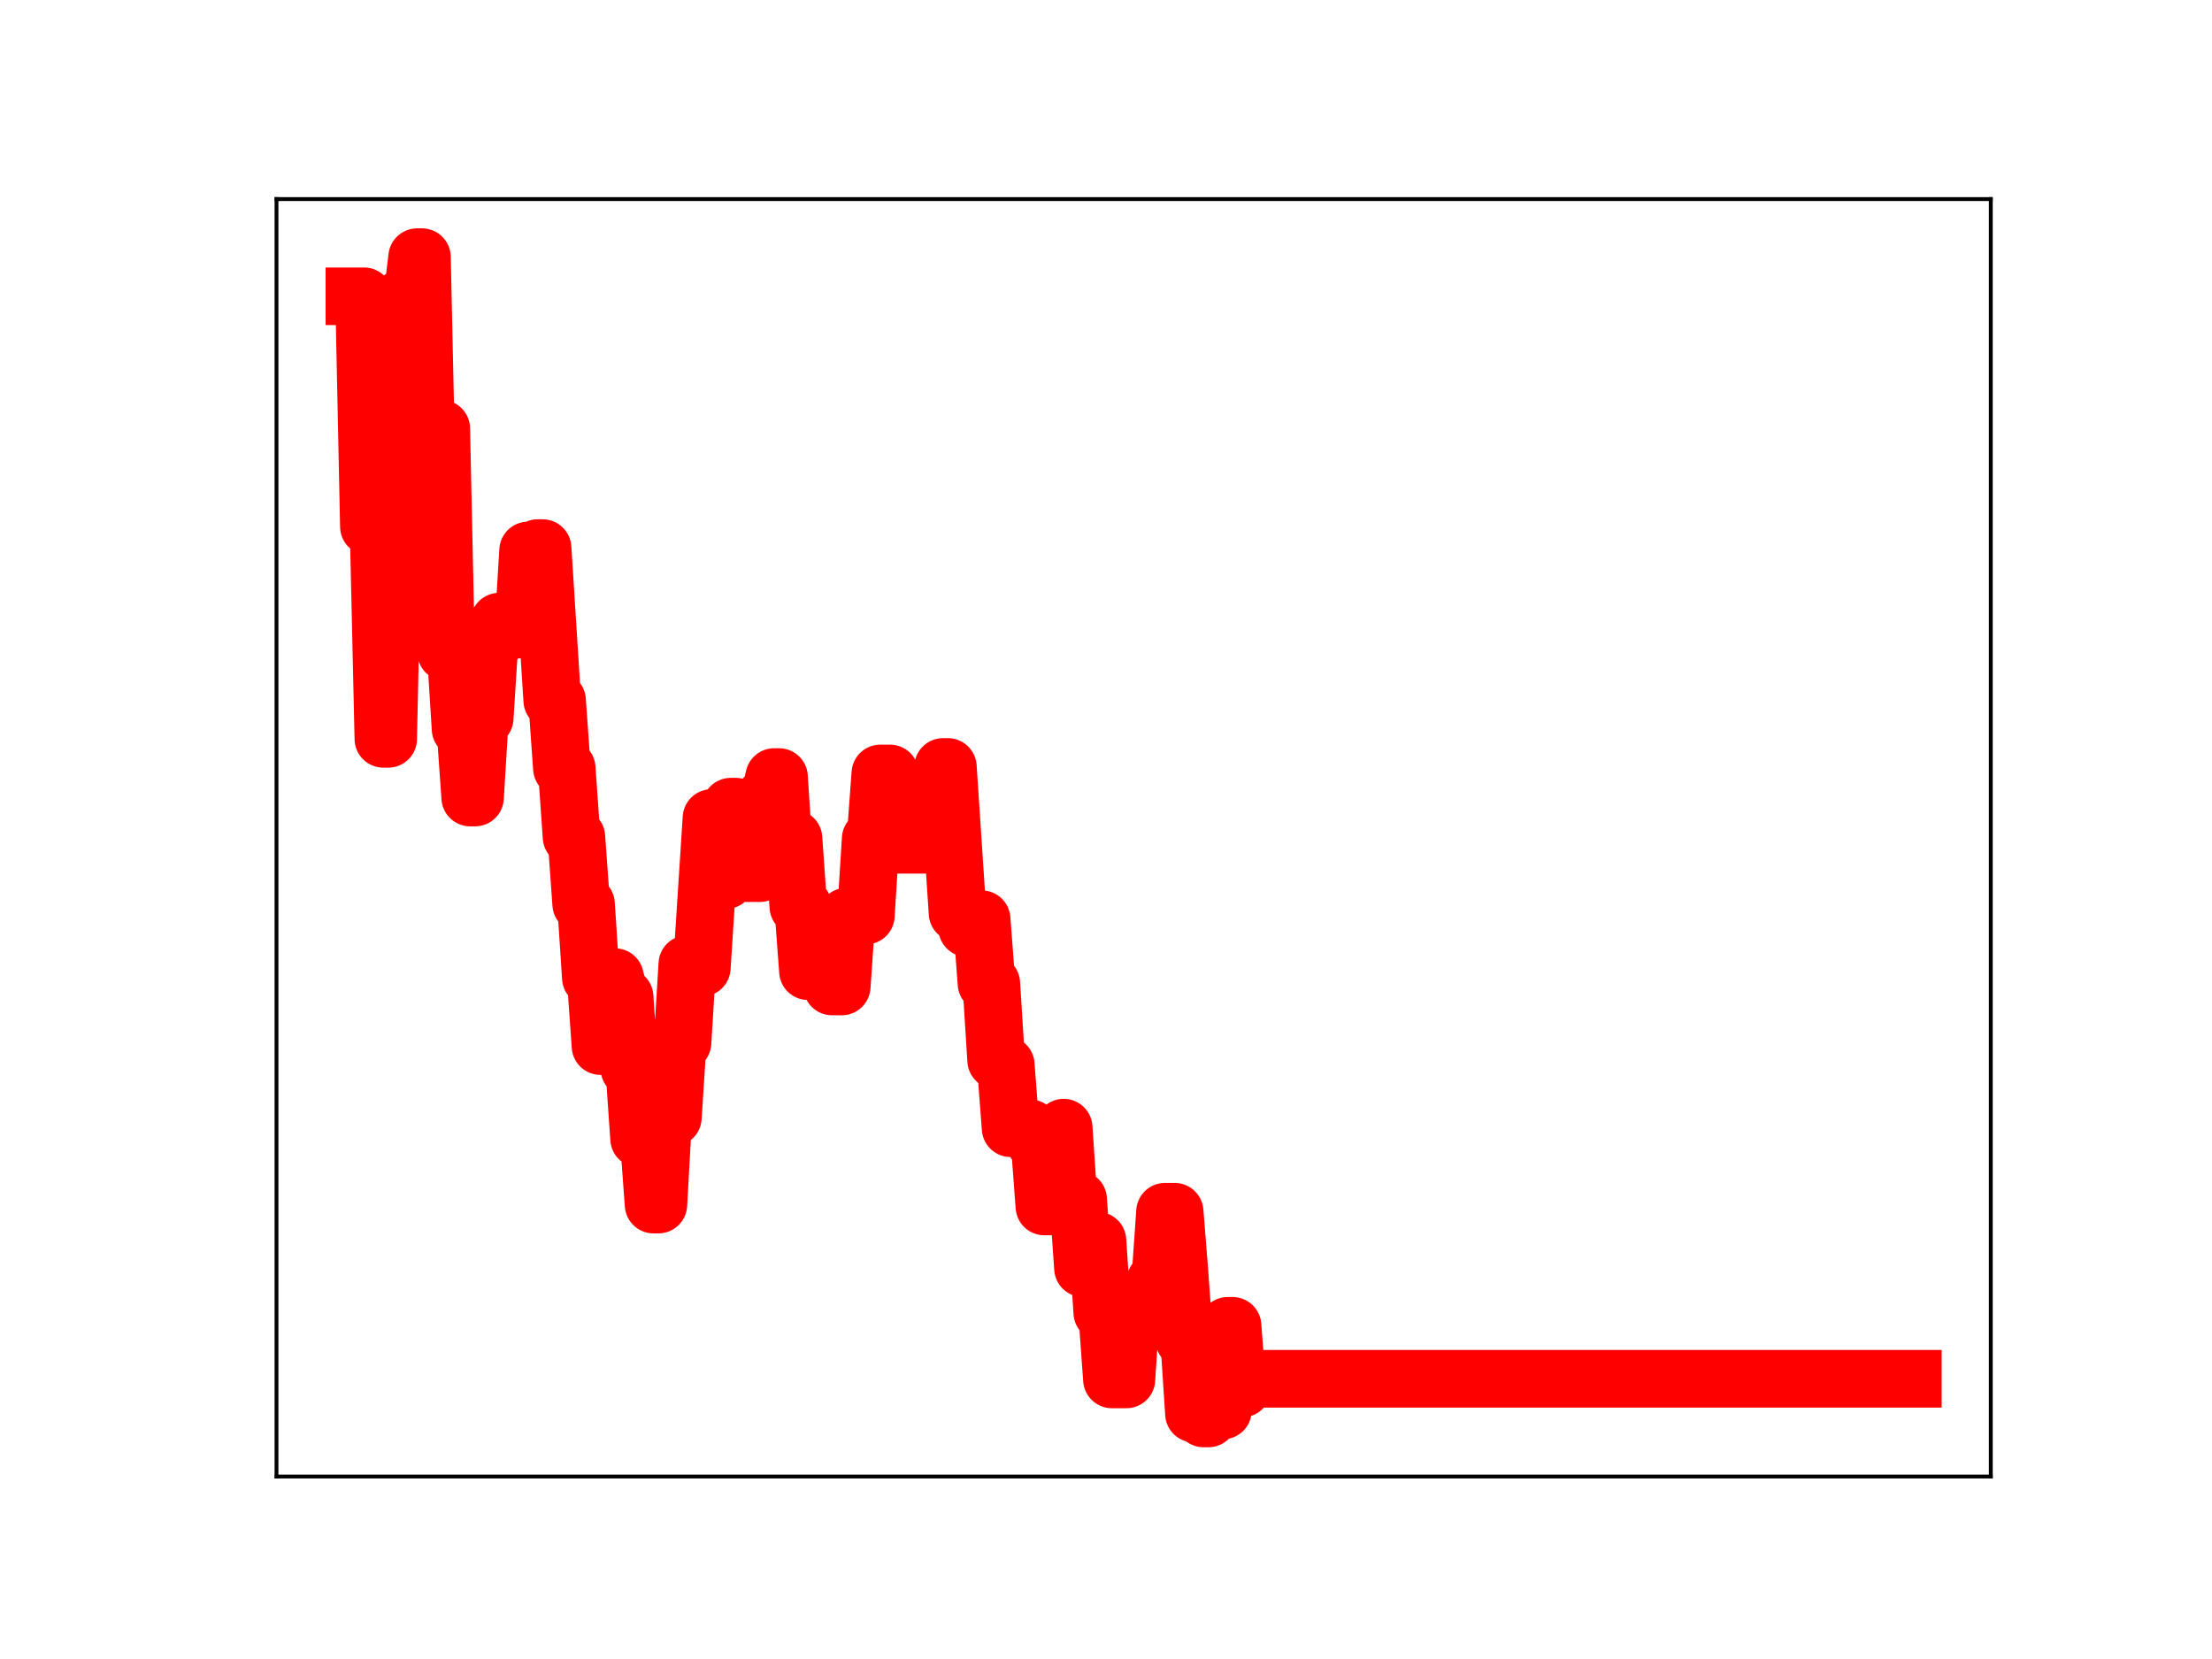 <?xml version="1.0" encoding="utf-8" standalone="no"?>
<!DOCTYPE svg PUBLIC "-//W3C//DTD SVG 1.1//EN"
  "http://www.w3.org/Graphics/SVG/1.1/DTD/svg11.dtd">
<!-- Created with matplotlib (https://matplotlib.org/) -->
<svg height="345.6pt" version="1.1" viewBox="0 0 460.8 345.6" width="460.8pt" xmlns="http://www.w3.org/2000/svg" xmlns:xlink="http://www.w3.org/1999/xlink">
 <defs>
  <style type="text/css">
*{stroke-linecap:butt;stroke-linejoin:round;}
  </style>
 </defs>
 <g id="figure_1">
  <g id="patch_1">
   <path d="M 0 345.6 
L 460.8 345.6 
L 460.8 0 
L 0 0 
z
" style="fill:#ffffff;"/>
  </g>
  <g id="axes_1">
   <g id="patch_2">
    <path d="M 57.6 307.584 
L 414.72 307.584 
L 414.72 41.472 
L 57.6 41.472 
z
" style="fill:#ffffff;"/>
   </g>
   <g id="line2d_1">
    <path clip-path="url(#p95560c27d2)" d="M 73.833 61.722 
L 75.843 61.722 
L 76.848 109.701 
L 78.858 109.701 
L 79.863 153.918 
L 80.869 153.918 
L 81.874 106.926 
L 82.879 106.926 
L 83.884 61.936 
L 85.894 61.936 
L 86.899 53.568 
L 87.904 53.568 
L 88.91 99.906 
L 89.915 99.906 
L 90.92 89.293 
L 91.925 89.293 
L 92.93 135.874 
L 94.94 135.878 
L 95.945 151.85 
L 96.951 151.85 
L 97.956 166.144 
L 98.961 166.144 
L 99.966 149.61 
L 100.971 149.61 
L 101.976 133.764 
L 102.981 133.764 
L 103.986 129.502 
L 107.002 129.502 
L 108.007 131.149 
L 109.012 131.149 
L 110.017 114.671 
L 111.022 114.671 
L 112.027 114.176 
L 113.033 114.176 
L 115.043 145.913 
L 116.048 145.913 
L 117.053 160.031 
L 118.058 160.031 
L 119.063 174.348 
L 120.068 174.348 
L 121.073 188.328 
L 122.079 188.328 
L 123.084 203.68 
L 124.089 203.68 
L 125.094 217.922 
L 126.099 203.553 
L 128.109 203.553 
L 129.114 207.667 
L 130.12 207.667 
L 131.125 222.652 
L 132.13 222.652 
L 133.135 237.213 
L 135.145 237.213 
L 136.15 250.939 
L 137.155 250.939 
L 138.161 232.805 
L 140.171 232.805 
L 141.176 217.198 
L 142.181 217.198 
L 143.186 200.835 
L 144.191 200.835 
L 145.196 201.599 
L 146.202 201.599 
L 148.212 170.41 
L 149.217 170.41 
L 150.222 183.341 
L 151.227 183.341 
L 152.232 168.044 
L 153.237 168.044 
L 154.243 181.901 
L 158.263 181.901 
L 159.268 166.101 
L 160.273 166.101 
L 161.278 161.868 
L 162.284 161.868 
L 163.289 177.118 
L 164.294 177.118 
L 165.299 174.655 
L 166.304 188.843 
L 167.309 188.843 
L 168.314 202.314 
L 172.335 202.314 
L 173.34 205.501 
L 175.35 205.501 
L 176.355 190.942 
L 178.365 190.942 
L 179.371 190.739 
L 180.376 190.739 
L 181.381 174.731 
L 182.386 174.731 
L 183.391 161.12 
L 185.401 161.12 
L 186.406 175.987 
L 195.453 175.987 
L 196.458 159.769 
L 197.463 159.769 
L 199.473 190.212 
L 200.478 190.212 
L 201.483 193.351 
L 202.488 193.351 
L 203.494 191.489 
L 204.499 191.489 
L 205.504 204.877 
L 206.509 204.877 
L 207.514 220.871 
L 208.519 221.841 
L 209.524 221.841 
L 210.529 235.036 
L 214.55 235.036 
L 215.555 237.868 
L 216.56 237.868 
L 217.565 251.335 
L 218.57 251.335 
L 219.575 236.269 
L 220.581 236.269 
L 221.586 234.909 
L 222.591 249.87 
L 224.601 249.87 
L 225.606 264.193 
L 227.616 264.193 
L 228.622 258.449 
L 229.627 273.429 
L 230.632 273.429 
L 231.637 287.361 
L 234.652 287.361 
L 235.657 272.03 
L 238.673 272.139 
L 239.678 270.754 
L 240.683 266.883 
L 241.688 266.883 
L 242.693 252.424 
L 244.704 252.424 
L 245.709 265.055 
L 246.714 279.126 
L 247.719 279.126 
L 248.724 294.487 
L 249.729 294.487 
L 250.734 295.488 
L 251.739 295.488 
L 252.745 293.831 
L 254.755 293.831 
L 255.76 276.192 
L 256.765 276.192 
L 257.77 289.257 
L 258.775 289.257 
L 259.78 287.227 
L 398.487 287.227 
L 398.487 287.227 
" style="fill:none;stroke:#ff0000;stroke-linecap:square;stroke-width:12;"/>
    <defs>
     <path d="M 0 3 
C 0.796 3 1.559 2.684 2.121 2.121 
C 2.684 1.559 3 0.796 3 0 
C 3 -0.796 2.684 -1.559 2.121 -2.121 
C 1.559 -2.684 0.796 -3 0 -3 
C -0.796 -3 -1.559 -2.684 -2.121 -2.121 
C -2.684 -1.559 -3 -0.796 -3 0 
C -3 0.796 -2.684 1.559 -2.121 2.121 
C -1.559 2.684 -0.796 3 0 3 
z
" id="mb2a245c1e0" style="stroke:#ff0000;"/>
    </defs>
    <g clip-path="url(#p95560c27d2)">
     <use style="fill:#ff0000;stroke:#ff0000;" x="73.833" xlink:href="#mb2a245c1e0" y="61.722"/>
     <use style="fill:#ff0000;stroke:#ff0000;" x="74.838" xlink:href="#mb2a245c1e0" y="61.722"/>
     <use style="fill:#ff0000;stroke:#ff0000;" x="75.843" xlink:href="#mb2a245c1e0" y="61.722"/>
     <use style="fill:#ff0000;stroke:#ff0000;" x="76.848" xlink:href="#mb2a245c1e0" y="109.701"/>
     <use style="fill:#ff0000;stroke:#ff0000;" x="77.853" xlink:href="#mb2a245c1e0" y="109.701"/>
     <use style="fill:#ff0000;stroke:#ff0000;" x="78.858" xlink:href="#mb2a245c1e0" y="109.701"/>
     <use style="fill:#ff0000;stroke:#ff0000;" x="79.863" xlink:href="#mb2a245c1e0" y="153.918"/>
     <use style="fill:#ff0000;stroke:#ff0000;" x="80.869" xlink:href="#mb2a245c1e0" y="153.918"/>
     <use style="fill:#ff0000;stroke:#ff0000;" x="81.874" xlink:href="#mb2a245c1e0" y="106.926"/>
     <use style="fill:#ff0000;stroke:#ff0000;" x="82.879" xlink:href="#mb2a245c1e0" y="106.926"/>
     <use style="fill:#ff0000;stroke:#ff0000;" x="83.884" xlink:href="#mb2a245c1e0" y="61.936"/>
     <use style="fill:#ff0000;stroke:#ff0000;" x="84.889" xlink:href="#mb2a245c1e0" y="61.936"/>
     <use style="fill:#ff0000;stroke:#ff0000;" x="85.894" xlink:href="#mb2a245c1e0" y="61.936"/>
     <use style="fill:#ff0000;stroke:#ff0000;" x="86.899" xlink:href="#mb2a245c1e0" y="53.568"/>
     <use style="fill:#ff0000;stroke:#ff0000;" x="87.904" xlink:href="#mb2a245c1e0" y="53.568"/>
     <use style="fill:#ff0000;stroke:#ff0000;" x="88.91" xlink:href="#mb2a245c1e0" y="99.906"/>
     <use style="fill:#ff0000;stroke:#ff0000;" x="89.915" xlink:href="#mb2a245c1e0" y="99.906"/>
     <use style="fill:#ff0000;stroke:#ff0000;" x="90.92" xlink:href="#mb2a245c1e0" y="89.293"/>
     <use style="fill:#ff0000;stroke:#ff0000;" x="91.925" xlink:href="#mb2a245c1e0" y="89.293"/>
     <use style="fill:#ff0000;stroke:#ff0000;" x="92.93" xlink:href="#mb2a245c1e0" y="135.874"/>
     <use style="fill:#ff0000;stroke:#ff0000;" x="93.935" xlink:href="#mb2a245c1e0" y="135.874"/>
     <use style="fill:#ff0000;stroke:#ff0000;" x="94.94" xlink:href="#mb2a245c1e0" y="135.878"/>
     <use style="fill:#ff0000;stroke:#ff0000;" x="95.945" xlink:href="#mb2a245c1e0" y="151.85"/>
     <use style="fill:#ff0000;stroke:#ff0000;" x="96.951" xlink:href="#mb2a245c1e0" y="151.85"/>
     <use style="fill:#ff0000;stroke:#ff0000;" x="97.956" xlink:href="#mb2a245c1e0" y="166.144"/>
     <use style="fill:#ff0000;stroke:#ff0000;" x="98.961" xlink:href="#mb2a245c1e0" y="166.144"/>
     <use style="fill:#ff0000;stroke:#ff0000;" x="99.966" xlink:href="#mb2a245c1e0" y="149.61"/>
     <use style="fill:#ff0000;stroke:#ff0000;" x="100.971" xlink:href="#mb2a245c1e0" y="149.61"/>
     <use style="fill:#ff0000;stroke:#ff0000;" x="101.976" xlink:href="#mb2a245c1e0" y="133.764"/>
     <use style="fill:#ff0000;stroke:#ff0000;" x="102.981" xlink:href="#mb2a245c1e0" y="133.764"/>
     <use style="fill:#ff0000;stroke:#ff0000;" x="103.986" xlink:href="#mb2a245c1e0" y="129.502"/>
     <use style="fill:#ff0000;stroke:#ff0000;" x="104.992" xlink:href="#mb2a245c1e0" y="129.502"/>
     <use style="fill:#ff0000;stroke:#ff0000;" x="105.997" xlink:href="#mb2a245c1e0" y="129.502"/>
     <use style="fill:#ff0000;stroke:#ff0000;" x="107.002" xlink:href="#mb2a245c1e0" y="129.502"/>
     <use style="fill:#ff0000;stroke:#ff0000;" x="108.007" xlink:href="#mb2a245c1e0" y="131.149"/>
     <use style="fill:#ff0000;stroke:#ff0000;" x="109.012" xlink:href="#mb2a245c1e0" y="131.149"/>
     <use style="fill:#ff0000;stroke:#ff0000;" x="110.017" xlink:href="#mb2a245c1e0" y="114.671"/>
     <use style="fill:#ff0000;stroke:#ff0000;" x="111.022" xlink:href="#mb2a245c1e0" y="114.671"/>
     <use style="fill:#ff0000;stroke:#ff0000;" x="112.027" xlink:href="#mb2a245c1e0" y="114.176"/>
     <use style="fill:#ff0000;stroke:#ff0000;" x="113.033" xlink:href="#mb2a245c1e0" y="114.176"/>
     <use style="fill:#ff0000;stroke:#ff0000;" x="114.038" xlink:href="#mb2a245c1e0" y="130.791"/>
     <use style="fill:#ff0000;stroke:#ff0000;" x="115.043" xlink:href="#mb2a245c1e0" y="145.913"/>
     <use style="fill:#ff0000;stroke:#ff0000;" x="116.048" xlink:href="#mb2a245c1e0" y="145.913"/>
     <use style="fill:#ff0000;stroke:#ff0000;" x="117.053" xlink:href="#mb2a245c1e0" y="160.031"/>
     <use style="fill:#ff0000;stroke:#ff0000;" x="118.058" xlink:href="#mb2a245c1e0" y="160.031"/>
     <use style="fill:#ff0000;stroke:#ff0000;" x="119.063" xlink:href="#mb2a245c1e0" y="174.348"/>
     <use style="fill:#ff0000;stroke:#ff0000;" x="120.068" xlink:href="#mb2a245c1e0" y="174.348"/>
     <use style="fill:#ff0000;stroke:#ff0000;" x="121.073" xlink:href="#mb2a245c1e0" y="188.328"/>
     <use style="fill:#ff0000;stroke:#ff0000;" x="122.079" xlink:href="#mb2a245c1e0" y="188.328"/>
     <use style="fill:#ff0000;stroke:#ff0000;" x="123.084" xlink:href="#mb2a245c1e0" y="203.68"/>
     <use style="fill:#ff0000;stroke:#ff0000;" x="124.089" xlink:href="#mb2a245c1e0" y="203.68"/>
     <use style="fill:#ff0000;stroke:#ff0000;" x="125.094" xlink:href="#mb2a245c1e0" y="217.922"/>
     <use style="fill:#ff0000;stroke:#ff0000;" x="126.099" xlink:href="#mb2a245c1e0" y="203.553"/>
     <use style="fill:#ff0000;stroke:#ff0000;" x="127.104" xlink:href="#mb2a245c1e0" y="203.553"/>
     <use style="fill:#ff0000;stroke:#ff0000;" x="128.109" xlink:href="#mb2a245c1e0" y="203.553"/>
     <use style="fill:#ff0000;stroke:#ff0000;" x="129.114" xlink:href="#mb2a245c1e0" y="207.667"/>
     <use style="fill:#ff0000;stroke:#ff0000;" x="130.12" xlink:href="#mb2a245c1e0" y="207.667"/>
     <use style="fill:#ff0000;stroke:#ff0000;" x="131.125" xlink:href="#mb2a245c1e0" y="222.652"/>
     <use style="fill:#ff0000;stroke:#ff0000;" x="132.13" xlink:href="#mb2a245c1e0" y="222.652"/>
     <use style="fill:#ff0000;stroke:#ff0000;" x="133.135" xlink:href="#mb2a245c1e0" y="237.213"/>
     <use style="fill:#ff0000;stroke:#ff0000;" x="134.14" xlink:href="#mb2a245c1e0" y="237.213"/>
     <use style="fill:#ff0000;stroke:#ff0000;" x="135.145" xlink:href="#mb2a245c1e0" y="237.213"/>
     <use style="fill:#ff0000;stroke:#ff0000;" x="136.15" xlink:href="#mb2a245c1e0" y="250.939"/>
     <use style="fill:#ff0000;stroke:#ff0000;" x="137.155" xlink:href="#mb2a245c1e0" y="250.939"/>
     <use style="fill:#ff0000;stroke:#ff0000;" x="138.161" xlink:href="#mb2a245c1e0" y="232.805"/>
     <use style="fill:#ff0000;stroke:#ff0000;" x="139.166" xlink:href="#mb2a245c1e0" y="232.805"/>
     <use style="fill:#ff0000;stroke:#ff0000;" x="140.171" xlink:href="#mb2a245c1e0" y="232.805"/>
     <use style="fill:#ff0000;stroke:#ff0000;" x="141.176" xlink:href="#mb2a245c1e0" y="217.198"/>
     <use style="fill:#ff0000;stroke:#ff0000;" x="142.181" xlink:href="#mb2a245c1e0" y="217.198"/>
     <use style="fill:#ff0000;stroke:#ff0000;" x="143.186" xlink:href="#mb2a245c1e0" y="200.835"/>
     <use style="fill:#ff0000;stroke:#ff0000;" x="144.191" xlink:href="#mb2a245c1e0" y="200.835"/>
     <use style="fill:#ff0000;stroke:#ff0000;" x="145.196" xlink:href="#mb2a245c1e0" y="201.599"/>
     <use style="fill:#ff0000;stroke:#ff0000;" x="146.202" xlink:href="#mb2a245c1e0" y="201.599"/>
     <use style="fill:#ff0000;stroke:#ff0000;" x="147.207" xlink:href="#mb2a245c1e0" y="186.572"/>
     <use style="fill:#ff0000;stroke:#ff0000;" x="148.212" xlink:href="#mb2a245c1e0" y="170.41"/>
     <use style="fill:#ff0000;stroke:#ff0000;" x="149.217" xlink:href="#mb2a245c1e0" y="170.41"/>
     <use style="fill:#ff0000;stroke:#ff0000;" x="150.222" xlink:href="#mb2a245c1e0" y="183.341"/>
     <use style="fill:#ff0000;stroke:#ff0000;" x="151.227" xlink:href="#mb2a245c1e0" y="183.341"/>
     <use style="fill:#ff0000;stroke:#ff0000;" x="152.232" xlink:href="#mb2a245c1e0" y="168.044"/>
     <use style="fill:#ff0000;stroke:#ff0000;" x="153.237" xlink:href="#mb2a245c1e0" y="168.044"/>
     <use style="fill:#ff0000;stroke:#ff0000;" x="154.243" xlink:href="#mb2a245c1e0" y="181.901"/>
     <use style="fill:#ff0000;stroke:#ff0000;" x="155.248" xlink:href="#mb2a245c1e0" y="181.901"/>
     <use style="fill:#ff0000;stroke:#ff0000;" x="156.253" xlink:href="#mb2a245c1e0" y="181.901"/>
     <use style="fill:#ff0000;stroke:#ff0000;" x="157.258" xlink:href="#mb2a245c1e0" y="181.901"/>
     <use style="fill:#ff0000;stroke:#ff0000;" x="158.263" xlink:href="#mb2a245c1e0" y="181.901"/>
     <use style="fill:#ff0000;stroke:#ff0000;" x="159.268" xlink:href="#mb2a245c1e0" y="166.101"/>
     <use style="fill:#ff0000;stroke:#ff0000;" x="160.273" xlink:href="#mb2a245c1e0" y="166.101"/>
     <use style="fill:#ff0000;stroke:#ff0000;" x="161.278" xlink:href="#mb2a245c1e0" y="161.868"/>
     <use style="fill:#ff0000;stroke:#ff0000;" x="162.284" xlink:href="#mb2a245c1e0" y="161.868"/>
     <use style="fill:#ff0000;stroke:#ff0000;" x="163.289" xlink:href="#mb2a245c1e0" y="177.118"/>
     <use style="fill:#ff0000;stroke:#ff0000;" x="164.294" xlink:href="#mb2a245c1e0" y="177.118"/>
     <use style="fill:#ff0000;stroke:#ff0000;" x="165.299" xlink:href="#mb2a245c1e0" y="174.655"/>
     <use style="fill:#ff0000;stroke:#ff0000;" x="166.304" xlink:href="#mb2a245c1e0" y="188.843"/>
     <use style="fill:#ff0000;stroke:#ff0000;" x="167.309" xlink:href="#mb2a245c1e0" y="188.843"/>
     <use style="fill:#ff0000;stroke:#ff0000;" x="168.314" xlink:href="#mb2a245c1e0" y="202.314"/>
     <use style="fill:#ff0000;stroke:#ff0000;" x="169.319" xlink:href="#mb2a245c1e0" y="202.314"/>
     <use style="fill:#ff0000;stroke:#ff0000;" x="170.324" xlink:href="#mb2a245c1e0" y="202.314"/>
     <use style="fill:#ff0000;stroke:#ff0000;" x="171.33" xlink:href="#mb2a245c1e0" y="202.314"/>
     <use style="fill:#ff0000;stroke:#ff0000;" x="172.335" xlink:href="#mb2a245c1e0" y="202.314"/>
     <use style="fill:#ff0000;stroke:#ff0000;" x="173.34" xlink:href="#mb2a245c1e0" y="205.501"/>
     <use style="fill:#ff0000;stroke:#ff0000;" x="174.345" xlink:href="#mb2a245c1e0" y="205.501"/>
     <use style="fill:#ff0000;stroke:#ff0000;" x="175.35" xlink:href="#mb2a245c1e0" y="205.501"/>
     <use style="fill:#ff0000;stroke:#ff0000;" x="176.355" xlink:href="#mb2a245c1e0" y="190.942"/>
     <use style="fill:#ff0000;stroke:#ff0000;" x="177.36" xlink:href="#mb2a245c1e0" y="190.942"/>
     <use style="fill:#ff0000;stroke:#ff0000;" x="178.365" xlink:href="#mb2a245c1e0" y="190.942"/>
     <use style="fill:#ff0000;stroke:#ff0000;" x="179.371" xlink:href="#mb2a245c1e0" y="190.739"/>
     <use style="fill:#ff0000;stroke:#ff0000;" x="180.376" xlink:href="#mb2a245c1e0" y="190.739"/>
     <use style="fill:#ff0000;stroke:#ff0000;" x="181.381" xlink:href="#mb2a245c1e0" y="174.731"/>
     <use style="fill:#ff0000;stroke:#ff0000;" x="182.386" xlink:href="#mb2a245c1e0" y="174.731"/>
     <use style="fill:#ff0000;stroke:#ff0000;" x="183.391" xlink:href="#mb2a245c1e0" y="161.12"/>
     <use style="fill:#ff0000;stroke:#ff0000;" x="184.396" xlink:href="#mb2a245c1e0" y="161.12"/>
     <use style="fill:#ff0000;stroke:#ff0000;" x="185.401" xlink:href="#mb2a245c1e0" y="161.12"/>
     <use style="fill:#ff0000;stroke:#ff0000;" x="186.406" xlink:href="#mb2a245c1e0" y="175.987"/>
     <use style="fill:#ff0000;stroke:#ff0000;" x="187.412" xlink:href="#mb2a245c1e0" y="175.987"/>
     <use style="fill:#ff0000;stroke:#ff0000;" x="188.417" xlink:href="#mb2a245c1e0" y="175.987"/>
     <use style="fill:#ff0000;stroke:#ff0000;" x="189.422" xlink:href="#mb2a245c1e0" y="175.987"/>
     <use style="fill:#ff0000;stroke:#ff0000;" x="190.427" xlink:href="#mb2a245c1e0" y="175.987"/>
     <use style="fill:#ff0000;stroke:#ff0000;" x="191.432" xlink:href="#mb2a245c1e0" y="175.987"/>
     <use style="fill:#ff0000;stroke:#ff0000;" x="192.437" xlink:href="#mb2a245c1e0" y="175.987"/>
     <use style="fill:#ff0000;stroke:#ff0000;" x="193.442" xlink:href="#mb2a245c1e0" y="175.987"/>
     <use style="fill:#ff0000;stroke:#ff0000;" x="194.447" xlink:href="#mb2a245c1e0" y="175.987"/>
     <use style="fill:#ff0000;stroke:#ff0000;" x="195.453" xlink:href="#mb2a245c1e0" y="175.987"/>
     <use style="fill:#ff0000;stroke:#ff0000;" x="196.458" xlink:href="#mb2a245c1e0" y="159.769"/>
     <use style="fill:#ff0000;stroke:#ff0000;" x="197.463" xlink:href="#mb2a245c1e0" y="159.769"/>
     <use style="fill:#ff0000;stroke:#ff0000;" x="198.468" xlink:href="#mb2a245c1e0" y="175.614"/>
     <use style="fill:#ff0000;stroke:#ff0000;" x="199.473" xlink:href="#mb2a245c1e0" y="190.212"/>
     <use style="fill:#ff0000;stroke:#ff0000;" x="200.478" xlink:href="#mb2a245c1e0" y="190.212"/>
     <use style="fill:#ff0000;stroke:#ff0000;" x="201.483" xlink:href="#mb2a245c1e0" y="193.351"/>
     <use style="fill:#ff0000;stroke:#ff0000;" x="202.488" xlink:href="#mb2a245c1e0" y="193.351"/>
     <use style="fill:#ff0000;stroke:#ff0000;" x="203.494" xlink:href="#mb2a245c1e0" y="191.489"/>
     <use style="fill:#ff0000;stroke:#ff0000;" x="204.499" xlink:href="#mb2a245c1e0" y="191.489"/>
     <use style="fill:#ff0000;stroke:#ff0000;" x="205.504" xlink:href="#mb2a245c1e0" y="204.877"/>
     <use style="fill:#ff0000;stroke:#ff0000;" x="206.509" xlink:href="#mb2a245c1e0" y="204.877"/>
     <use style="fill:#ff0000;stroke:#ff0000;" x="207.514" xlink:href="#mb2a245c1e0" y="220.871"/>
     <use style="fill:#ff0000;stroke:#ff0000;" x="208.519" xlink:href="#mb2a245c1e0" y="221.841"/>
     <use style="fill:#ff0000;stroke:#ff0000;" x="209.524" xlink:href="#mb2a245c1e0" y="221.841"/>
     <use style="fill:#ff0000;stroke:#ff0000;" x="210.529" xlink:href="#mb2a245c1e0" y="235.036"/>
     <use style="fill:#ff0000;stroke:#ff0000;" x="211.535" xlink:href="#mb2a245c1e0" y="235.036"/>
     <use style="fill:#ff0000;stroke:#ff0000;" x="212.54" xlink:href="#mb2a245c1e0" y="235.036"/>
     <use style="fill:#ff0000;stroke:#ff0000;" x="213.545" xlink:href="#mb2a245c1e0" y="235.036"/>
     <use style="fill:#ff0000;stroke:#ff0000;" x="214.55" xlink:href="#mb2a245c1e0" y="235.036"/>
     <use style="fill:#ff0000;stroke:#ff0000;" x="215.555" xlink:href="#mb2a245c1e0" y="237.868"/>
     <use style="fill:#ff0000;stroke:#ff0000;" x="216.56" xlink:href="#mb2a245c1e0" y="237.868"/>
     <use style="fill:#ff0000;stroke:#ff0000;" x="217.565" xlink:href="#mb2a245c1e0" y="251.335"/>
     <use style="fill:#ff0000;stroke:#ff0000;" x="218.57" xlink:href="#mb2a245c1e0" y="251.335"/>
     <use style="fill:#ff0000;stroke:#ff0000;" x="219.575" xlink:href="#mb2a245c1e0" y="236.269"/>
     <use style="fill:#ff0000;stroke:#ff0000;" x="220.581" xlink:href="#mb2a245c1e0" y="236.269"/>
     <use style="fill:#ff0000;stroke:#ff0000;" x="221.586" xlink:href="#mb2a245c1e0" y="234.909"/>
     <use style="fill:#ff0000;stroke:#ff0000;" x="222.591" xlink:href="#mb2a245c1e0" y="249.87"/>
     <use style="fill:#ff0000;stroke:#ff0000;" x="223.596" xlink:href="#mb2a245c1e0" y="249.87"/>
     <use style="fill:#ff0000;stroke:#ff0000;" x="224.601" xlink:href="#mb2a245c1e0" y="249.87"/>
     <use style="fill:#ff0000;stroke:#ff0000;" x="225.606" xlink:href="#mb2a245c1e0" y="264.193"/>
     <use style="fill:#ff0000;stroke:#ff0000;" x="226.611" xlink:href="#mb2a245c1e0" y="264.193"/>
     <use style="fill:#ff0000;stroke:#ff0000;" x="227.616" xlink:href="#mb2a245c1e0" y="264.193"/>
     <use style="fill:#ff0000;stroke:#ff0000;" x="228.622" xlink:href="#mb2a245c1e0" y="258.449"/>
     <use style="fill:#ff0000;stroke:#ff0000;" x="229.627" xlink:href="#mb2a245c1e0" y="273.429"/>
     <use style="fill:#ff0000;stroke:#ff0000;" x="230.632" xlink:href="#mb2a245c1e0" y="273.429"/>
     <use style="fill:#ff0000;stroke:#ff0000;" x="231.637" xlink:href="#mb2a245c1e0" y="287.361"/>
     <use style="fill:#ff0000;stroke:#ff0000;" x="232.642" xlink:href="#mb2a245c1e0" y="287.361"/>
     <use style="fill:#ff0000;stroke:#ff0000;" x="233.647" xlink:href="#mb2a245c1e0" y="287.361"/>
     <use style="fill:#ff0000;stroke:#ff0000;" x="234.652" xlink:href="#mb2a245c1e0" y="287.361"/>
     <use style="fill:#ff0000;stroke:#ff0000;" x="235.657" xlink:href="#mb2a245c1e0" y="272.03"/>
     <use style="fill:#ff0000;stroke:#ff0000;" x="236.663" xlink:href="#mb2a245c1e0" y="272.03"/>
     <use style="fill:#ff0000;stroke:#ff0000;" x="237.668" xlink:href="#mb2a245c1e0" y="272.139"/>
     <use style="fill:#ff0000;stroke:#ff0000;" x="238.673" xlink:href="#mb2a245c1e0" y="272.139"/>
     <use style="fill:#ff0000;stroke:#ff0000;" x="239.678" xlink:href="#mb2a245c1e0" y="270.754"/>
     <use style="fill:#ff0000;stroke:#ff0000;" x="240.683" xlink:href="#mb2a245c1e0" y="266.883"/>
     <use style="fill:#ff0000;stroke:#ff0000;" x="241.688" xlink:href="#mb2a245c1e0" y="266.883"/>
     <use style="fill:#ff0000;stroke:#ff0000;" x="242.693" xlink:href="#mb2a245c1e0" y="252.424"/>
     <use style="fill:#ff0000;stroke:#ff0000;" x="243.698" xlink:href="#mb2a245c1e0" y="252.424"/>
     <use style="fill:#ff0000;stroke:#ff0000;" x="244.704" xlink:href="#mb2a245c1e0" y="252.424"/>
     <use style="fill:#ff0000;stroke:#ff0000;" x="245.709" xlink:href="#mb2a245c1e0" y="265.055"/>
     <use style="fill:#ff0000;stroke:#ff0000;" x="246.714" xlink:href="#mb2a245c1e0" y="279.126"/>
     <use style="fill:#ff0000;stroke:#ff0000;" x="247.719" xlink:href="#mb2a245c1e0" y="279.126"/>
     <use style="fill:#ff0000;stroke:#ff0000;" x="248.724" xlink:href="#mb2a245c1e0" y="294.487"/>
     <use style="fill:#ff0000;stroke:#ff0000;" x="249.729" xlink:href="#mb2a245c1e0" y="294.487"/>
     <use style="fill:#ff0000;stroke:#ff0000;" x="250.734" xlink:href="#mb2a245c1e0" y="295.488"/>
     <use style="fill:#ff0000;stroke:#ff0000;" x="251.739" xlink:href="#mb2a245c1e0" y="295.488"/>
     <use style="fill:#ff0000;stroke:#ff0000;" x="252.745" xlink:href="#mb2a245c1e0" y="293.831"/>
     <use style="fill:#ff0000;stroke:#ff0000;" x="253.75" xlink:href="#mb2a245c1e0" y="293.831"/>
     <use style="fill:#ff0000;stroke:#ff0000;" x="254.755" xlink:href="#mb2a245c1e0" y="293.831"/>
     <use style="fill:#ff0000;stroke:#ff0000;" x="255.76" xlink:href="#mb2a245c1e0" y="276.192"/>
     <use style="fill:#ff0000;stroke:#ff0000;" x="256.765" xlink:href="#mb2a245c1e0" y="276.192"/>
     <use style="fill:#ff0000;stroke:#ff0000;" x="257.77" xlink:href="#mb2a245c1e0" y="289.257"/>
     <use style="fill:#ff0000;stroke:#ff0000;" x="258.775" xlink:href="#mb2a245c1e0" y="289.257"/>
     <use style="fill:#ff0000;stroke:#ff0000;" x="259.78" xlink:href="#mb2a245c1e0" y="287.227"/>
     <use style="fill:#ff0000;stroke:#ff0000;" x="260.786" xlink:href="#mb2a245c1e0" y="287.227"/>
     <use style="fill:#ff0000;stroke:#ff0000;" x="261.791" xlink:href="#mb2a245c1e0" y="287.227"/>
     <use style="fill:#ff0000;stroke:#ff0000;" x="262.796" xlink:href="#mb2a245c1e0" y="287.227"/>
     <use style="fill:#ff0000;stroke:#ff0000;" x="263.801" xlink:href="#mb2a245c1e0" y="287.227"/>
     <use style="fill:#ff0000;stroke:#ff0000;" x="264.806" xlink:href="#mb2a245c1e0" y="287.227"/>
     <use style="fill:#ff0000;stroke:#ff0000;" x="265.811" xlink:href="#mb2a245c1e0" y="287.227"/>
     <use style="fill:#ff0000;stroke:#ff0000;" x="266.816" xlink:href="#mb2a245c1e0" y="287.227"/>
     <use style="fill:#ff0000;stroke:#ff0000;" x="267.821" xlink:href="#mb2a245c1e0" y="287.227"/>
     <use style="fill:#ff0000;stroke:#ff0000;" x="268.826" xlink:href="#mb2a245c1e0" y="287.227"/>
     <use style="fill:#ff0000;stroke:#ff0000;" x="269.832" xlink:href="#mb2a245c1e0" y="287.227"/>
     <use style="fill:#ff0000;stroke:#ff0000;" x="270.837" xlink:href="#mb2a245c1e0" y="287.227"/>
     <use style="fill:#ff0000;stroke:#ff0000;" x="271.842" xlink:href="#mb2a245c1e0" y="287.227"/>
     <use style="fill:#ff0000;stroke:#ff0000;" x="272.847" xlink:href="#mb2a245c1e0" y="287.227"/>
     <use style="fill:#ff0000;stroke:#ff0000;" x="273.852" xlink:href="#mb2a245c1e0" y="287.227"/>
     <use style="fill:#ff0000;stroke:#ff0000;" x="274.857" xlink:href="#mb2a245c1e0" y="287.227"/>
     <use style="fill:#ff0000;stroke:#ff0000;" x="275.862" xlink:href="#mb2a245c1e0" y="287.227"/>
     <use style="fill:#ff0000;stroke:#ff0000;" x="276.867" xlink:href="#mb2a245c1e0" y="287.227"/>
     <use style="fill:#ff0000;stroke:#ff0000;" x="277.873" xlink:href="#mb2a245c1e0" y="287.227"/>
     <use style="fill:#ff0000;stroke:#ff0000;" x="278.878" xlink:href="#mb2a245c1e0" y="287.227"/>
     <use style="fill:#ff0000;stroke:#ff0000;" x="279.883" xlink:href="#mb2a245c1e0" y="287.227"/>
     <use style="fill:#ff0000;stroke:#ff0000;" x="280.888" xlink:href="#mb2a245c1e0" y="287.227"/>
     <use style="fill:#ff0000;stroke:#ff0000;" x="281.893" xlink:href="#mb2a245c1e0" y="287.227"/>
     <use style="fill:#ff0000;stroke:#ff0000;" x="282.898" xlink:href="#mb2a245c1e0" y="287.227"/>
     <use style="fill:#ff0000;stroke:#ff0000;" x="283.903" xlink:href="#mb2a245c1e0" y="287.227"/>
     <use style="fill:#ff0000;stroke:#ff0000;" x="284.908" xlink:href="#mb2a245c1e0" y="287.227"/>
     <use style="fill:#ff0000;stroke:#ff0000;" x="285.914" xlink:href="#mb2a245c1e0" y="287.227"/>
     <use style="fill:#ff0000;stroke:#ff0000;" x="286.919" xlink:href="#mb2a245c1e0" y="287.227"/>
     <use style="fill:#ff0000;stroke:#ff0000;" x="287.924" xlink:href="#mb2a245c1e0" y="287.227"/>
     <use style="fill:#ff0000;stroke:#ff0000;" x="288.929" xlink:href="#mb2a245c1e0" y="287.227"/>
     <use style="fill:#ff0000;stroke:#ff0000;" x="289.934" xlink:href="#mb2a245c1e0" y="287.227"/>
     <use style="fill:#ff0000;stroke:#ff0000;" x="290.939" xlink:href="#mb2a245c1e0" y="287.227"/>
     <use style="fill:#ff0000;stroke:#ff0000;" x="291.944" xlink:href="#mb2a245c1e0" y="287.227"/>
     <use style="fill:#ff0000;stroke:#ff0000;" x="292.949" xlink:href="#mb2a245c1e0" y="287.227"/>
     <use style="fill:#ff0000;stroke:#ff0000;" x="293.955" xlink:href="#mb2a245c1e0" y="287.227"/>
     <use style="fill:#ff0000;stroke:#ff0000;" x="294.96" xlink:href="#mb2a245c1e0" y="287.227"/>
     <use style="fill:#ff0000;stroke:#ff0000;" x="295.965" xlink:href="#mb2a245c1e0" y="287.227"/>
     <use style="fill:#ff0000;stroke:#ff0000;" x="296.97" xlink:href="#mb2a245c1e0" y="287.227"/>
     <use style="fill:#ff0000;stroke:#ff0000;" x="297.975" xlink:href="#mb2a245c1e0" y="287.227"/>
     <use style="fill:#ff0000;stroke:#ff0000;" x="298.98" xlink:href="#mb2a245c1e0" y="287.227"/>
     <use style="fill:#ff0000;stroke:#ff0000;" x="299.985" xlink:href="#mb2a245c1e0" y="287.227"/>
     <use style="fill:#ff0000;stroke:#ff0000;" x="300.99" xlink:href="#mb2a245c1e0" y="287.227"/>
     <use style="fill:#ff0000;stroke:#ff0000;" x="301.996" xlink:href="#mb2a245c1e0" y="287.227"/>
     <use style="fill:#ff0000;stroke:#ff0000;" x="303.001" xlink:href="#mb2a245c1e0" y="287.227"/>
     <use style="fill:#ff0000;stroke:#ff0000;" x="304.006" xlink:href="#mb2a245c1e0" y="287.227"/>
     <use style="fill:#ff0000;stroke:#ff0000;" x="305.011" xlink:href="#mb2a245c1e0" y="287.227"/>
     <use style="fill:#ff0000;stroke:#ff0000;" x="306.016" xlink:href="#mb2a245c1e0" y="287.227"/>
     <use style="fill:#ff0000;stroke:#ff0000;" x="307.021" xlink:href="#mb2a245c1e0" y="287.227"/>
     <use style="fill:#ff0000;stroke:#ff0000;" x="308.026" xlink:href="#mb2a245c1e0" y="287.227"/>
     <use style="fill:#ff0000;stroke:#ff0000;" x="309.031" xlink:href="#mb2a245c1e0" y="287.227"/>
     <use style="fill:#ff0000;stroke:#ff0000;" x="310.036" xlink:href="#mb2a245c1e0" y="287.227"/>
     <use style="fill:#ff0000;stroke:#ff0000;" x="311.042" xlink:href="#mb2a245c1e0" y="287.227"/>
     <use style="fill:#ff0000;stroke:#ff0000;" x="312.047" xlink:href="#mb2a245c1e0" y="287.227"/>
     <use style="fill:#ff0000;stroke:#ff0000;" x="313.052" xlink:href="#mb2a245c1e0" y="287.227"/>
     <use style="fill:#ff0000;stroke:#ff0000;" x="314.057" xlink:href="#mb2a245c1e0" y="287.227"/>
     <use style="fill:#ff0000;stroke:#ff0000;" x="315.062" xlink:href="#mb2a245c1e0" y="287.227"/>
     <use style="fill:#ff0000;stroke:#ff0000;" x="316.067" xlink:href="#mb2a245c1e0" y="287.227"/>
     <use style="fill:#ff0000;stroke:#ff0000;" x="317.072" xlink:href="#mb2a245c1e0" y="287.227"/>
     <use style="fill:#ff0000;stroke:#ff0000;" x="318.077" xlink:href="#mb2a245c1e0" y="287.227"/>
     <use style="fill:#ff0000;stroke:#ff0000;" x="319.083" xlink:href="#mb2a245c1e0" y="287.227"/>
     <use style="fill:#ff0000;stroke:#ff0000;" x="320.088" xlink:href="#mb2a245c1e0" y="287.227"/>
     <use style="fill:#ff0000;stroke:#ff0000;" x="321.093" xlink:href="#mb2a245c1e0" y="287.227"/>
     <use style="fill:#ff0000;stroke:#ff0000;" x="322.098" xlink:href="#mb2a245c1e0" y="287.227"/>
     <use style="fill:#ff0000;stroke:#ff0000;" x="323.103" xlink:href="#mb2a245c1e0" y="287.227"/>
     <use style="fill:#ff0000;stroke:#ff0000;" x="324.108" xlink:href="#mb2a245c1e0" y="287.227"/>
     <use style="fill:#ff0000;stroke:#ff0000;" x="325.113" xlink:href="#mb2a245c1e0" y="287.227"/>
     <use style="fill:#ff0000;stroke:#ff0000;" x="326.118" xlink:href="#mb2a245c1e0" y="287.227"/>
     <use style="fill:#ff0000;stroke:#ff0000;" x="327.124" xlink:href="#mb2a245c1e0" y="287.227"/>
     <use style="fill:#ff0000;stroke:#ff0000;" x="328.129" xlink:href="#mb2a245c1e0" y="287.227"/>
     <use style="fill:#ff0000;stroke:#ff0000;" x="329.134" xlink:href="#mb2a245c1e0" y="287.227"/>
     <use style="fill:#ff0000;stroke:#ff0000;" x="330.139" xlink:href="#mb2a245c1e0" y="287.227"/>
     <use style="fill:#ff0000;stroke:#ff0000;" x="331.144" xlink:href="#mb2a245c1e0" y="287.227"/>
     <use style="fill:#ff0000;stroke:#ff0000;" x="332.149" xlink:href="#mb2a245c1e0" y="287.227"/>
     <use style="fill:#ff0000;stroke:#ff0000;" x="333.154" xlink:href="#mb2a245c1e0" y="287.227"/>
     <use style="fill:#ff0000;stroke:#ff0000;" x="334.159" xlink:href="#mb2a245c1e0" y="287.227"/>
     <use style="fill:#ff0000;stroke:#ff0000;" x="335.165" xlink:href="#mb2a245c1e0" y="287.227"/>
     <use style="fill:#ff0000;stroke:#ff0000;" x="336.17" xlink:href="#mb2a245c1e0" y="287.227"/>
     <use style="fill:#ff0000;stroke:#ff0000;" x="337.175" xlink:href="#mb2a245c1e0" y="287.227"/>
     <use style="fill:#ff0000;stroke:#ff0000;" x="338.18" xlink:href="#mb2a245c1e0" y="287.227"/>
     <use style="fill:#ff0000;stroke:#ff0000;" x="339.185" xlink:href="#mb2a245c1e0" y="287.227"/>
     <use style="fill:#ff0000;stroke:#ff0000;" x="340.19" xlink:href="#mb2a245c1e0" y="287.227"/>
     <use style="fill:#ff0000;stroke:#ff0000;" x="341.195" xlink:href="#mb2a245c1e0" y="287.227"/>
     <use style="fill:#ff0000;stroke:#ff0000;" x="342.2" xlink:href="#mb2a245c1e0" y="287.227"/>
     <use style="fill:#ff0000;stroke:#ff0000;" x="343.206" xlink:href="#mb2a245c1e0" y="287.227"/>
     <use style="fill:#ff0000;stroke:#ff0000;" x="344.211" xlink:href="#mb2a245c1e0" y="287.227"/>
     <use style="fill:#ff0000;stroke:#ff0000;" x="345.216" xlink:href="#mb2a245c1e0" y="287.227"/>
     <use style="fill:#ff0000;stroke:#ff0000;" x="346.221" xlink:href="#mb2a245c1e0" y="287.227"/>
     <use style="fill:#ff0000;stroke:#ff0000;" x="347.226" xlink:href="#mb2a245c1e0" y="287.227"/>
     <use style="fill:#ff0000;stroke:#ff0000;" x="348.231" xlink:href="#mb2a245c1e0" y="287.227"/>
     <use style="fill:#ff0000;stroke:#ff0000;" x="349.236" xlink:href="#mb2a245c1e0" y="287.227"/>
     <use style="fill:#ff0000;stroke:#ff0000;" x="350.241" xlink:href="#mb2a245c1e0" y="287.227"/>
     <use style="fill:#ff0000;stroke:#ff0000;" x="351.247" xlink:href="#mb2a245c1e0" y="287.227"/>
     <use style="fill:#ff0000;stroke:#ff0000;" x="352.252" xlink:href="#mb2a245c1e0" y="287.227"/>
     <use style="fill:#ff0000;stroke:#ff0000;" x="353.257" xlink:href="#mb2a245c1e0" y="287.227"/>
     <use style="fill:#ff0000;stroke:#ff0000;" x="354.262" xlink:href="#mb2a245c1e0" y="287.227"/>
     <use style="fill:#ff0000;stroke:#ff0000;" x="355.267" xlink:href="#mb2a245c1e0" y="287.227"/>
     <use style="fill:#ff0000;stroke:#ff0000;" x="356.272" xlink:href="#mb2a245c1e0" y="287.227"/>
     <use style="fill:#ff0000;stroke:#ff0000;" x="357.277" xlink:href="#mb2a245c1e0" y="287.227"/>
     <use style="fill:#ff0000;stroke:#ff0000;" x="358.282" xlink:href="#mb2a245c1e0" y="287.227"/>
     <use style="fill:#ff0000;stroke:#ff0000;" x="359.287" xlink:href="#mb2a245c1e0" y="287.227"/>
     <use style="fill:#ff0000;stroke:#ff0000;" x="360.293" xlink:href="#mb2a245c1e0" y="287.227"/>
     <use style="fill:#ff0000;stroke:#ff0000;" x="361.298" xlink:href="#mb2a245c1e0" y="287.227"/>
     <use style="fill:#ff0000;stroke:#ff0000;" x="362.303" xlink:href="#mb2a245c1e0" y="287.227"/>
     <use style="fill:#ff0000;stroke:#ff0000;" x="363.308" xlink:href="#mb2a245c1e0" y="287.227"/>
     <use style="fill:#ff0000;stroke:#ff0000;" x="364.313" xlink:href="#mb2a245c1e0" y="287.227"/>
     <use style="fill:#ff0000;stroke:#ff0000;" x="365.318" xlink:href="#mb2a245c1e0" y="287.227"/>
     <use style="fill:#ff0000;stroke:#ff0000;" x="366.323" xlink:href="#mb2a245c1e0" y="287.227"/>
     <use style="fill:#ff0000;stroke:#ff0000;" x="367.328" xlink:href="#mb2a245c1e0" y="287.227"/>
     <use style="fill:#ff0000;stroke:#ff0000;" x="368.334" xlink:href="#mb2a245c1e0" y="287.227"/>
     <use style="fill:#ff0000;stroke:#ff0000;" x="369.339" xlink:href="#mb2a245c1e0" y="287.227"/>
     <use style="fill:#ff0000;stroke:#ff0000;" x="370.344" xlink:href="#mb2a245c1e0" y="287.227"/>
     <use style="fill:#ff0000;stroke:#ff0000;" x="371.349" xlink:href="#mb2a245c1e0" y="287.227"/>
     <use style="fill:#ff0000;stroke:#ff0000;" x="372.354" xlink:href="#mb2a245c1e0" y="287.227"/>
     <use style="fill:#ff0000;stroke:#ff0000;" x="373.359" xlink:href="#mb2a245c1e0" y="287.227"/>
     <use style="fill:#ff0000;stroke:#ff0000;" x="374.364" xlink:href="#mb2a245c1e0" y="287.227"/>
     <use style="fill:#ff0000;stroke:#ff0000;" x="375.369" xlink:href="#mb2a245c1e0" y="287.227"/>
     <use style="fill:#ff0000;stroke:#ff0000;" x="376.375" xlink:href="#mb2a245c1e0" y="287.227"/>
     <use style="fill:#ff0000;stroke:#ff0000;" x="377.38" xlink:href="#mb2a245c1e0" y="287.227"/>
     <use style="fill:#ff0000;stroke:#ff0000;" x="378.385" xlink:href="#mb2a245c1e0" y="287.227"/>
     <use style="fill:#ff0000;stroke:#ff0000;" x="379.39" xlink:href="#mb2a245c1e0" y="287.227"/>
     <use style="fill:#ff0000;stroke:#ff0000;" x="380.395" xlink:href="#mb2a245c1e0" y="287.227"/>
     <use style="fill:#ff0000;stroke:#ff0000;" x="381.4" xlink:href="#mb2a245c1e0" y="287.227"/>
     <use style="fill:#ff0000;stroke:#ff0000;" x="382.405" xlink:href="#mb2a245c1e0" y="287.227"/>
     <use style="fill:#ff0000;stroke:#ff0000;" x="383.41" xlink:href="#mb2a245c1e0" y="287.227"/>
     <use style="fill:#ff0000;stroke:#ff0000;" x="384.416" xlink:href="#mb2a245c1e0" y="287.227"/>
     <use style="fill:#ff0000;stroke:#ff0000;" x="385.421" xlink:href="#mb2a245c1e0" y="287.227"/>
     <use style="fill:#ff0000;stroke:#ff0000;" x="386.426" xlink:href="#mb2a245c1e0" y="287.227"/>
     <use style="fill:#ff0000;stroke:#ff0000;" x="387.431" xlink:href="#mb2a245c1e0" y="287.227"/>
     <use style="fill:#ff0000;stroke:#ff0000;" x="388.436" xlink:href="#mb2a245c1e0" y="287.227"/>
     <use style="fill:#ff0000;stroke:#ff0000;" x="389.441" xlink:href="#mb2a245c1e0" y="287.227"/>
     <use style="fill:#ff0000;stroke:#ff0000;" x="390.446" xlink:href="#mb2a245c1e0" y="287.227"/>
     <use style="fill:#ff0000;stroke:#ff0000;" x="391.451" xlink:href="#mb2a245c1e0" y="287.227"/>
     <use style="fill:#ff0000;stroke:#ff0000;" x="392.457" xlink:href="#mb2a245c1e0" y="287.227"/>
     <use style="fill:#ff0000;stroke:#ff0000;" x="393.462" xlink:href="#mb2a245c1e0" y="287.227"/>
     <use style="fill:#ff0000;stroke:#ff0000;" x="394.467" xlink:href="#mb2a245c1e0" y="287.227"/>
     <use style="fill:#ff0000;stroke:#ff0000;" x="395.472" xlink:href="#mb2a245c1e0" y="287.227"/>
     <use style="fill:#ff0000;stroke:#ff0000;" x="396.477" xlink:href="#mb2a245c1e0" y="287.227"/>
     <use style="fill:#ff0000;stroke:#ff0000;" x="397.482" xlink:href="#mb2a245c1e0" y="287.227"/>
     <use style="fill:#ff0000;stroke:#ff0000;" x="398.487" xlink:href="#mb2a245c1e0" y="287.227"/>
    </g>
   </g>
   <g id="patch_3">
    <path d="M 57.6 307.584 
L 57.6 41.472 
" style="fill:none;stroke:#000000;stroke-linecap:square;stroke-linejoin:miter;stroke-width:0.8;"/>
   </g>
   <g id="patch_4">
    <path d="M 414.72 307.584 
L 414.72 41.472 
" style="fill:none;stroke:#000000;stroke-linecap:square;stroke-linejoin:miter;stroke-width:0.8;"/>
   </g>
   <g id="patch_5">
    <path d="M 57.6 307.584 
L 414.72 307.584 
" style="fill:none;stroke:#000000;stroke-linecap:square;stroke-linejoin:miter;stroke-width:0.8;"/>
   </g>
   <g id="patch_6">
    <path d="M 57.6 41.472 
L 414.72 41.472 
" style="fill:none;stroke:#000000;stroke-linecap:square;stroke-linejoin:miter;stroke-width:0.8;"/>
   </g>
  </g>
 </g>
 <defs>
  <clipPath id="p95560c27d2">
   <rect height="266.112" width="357.12" x="57.6" y="41.472"/>
  </clipPath>
 </defs>
</svg>
